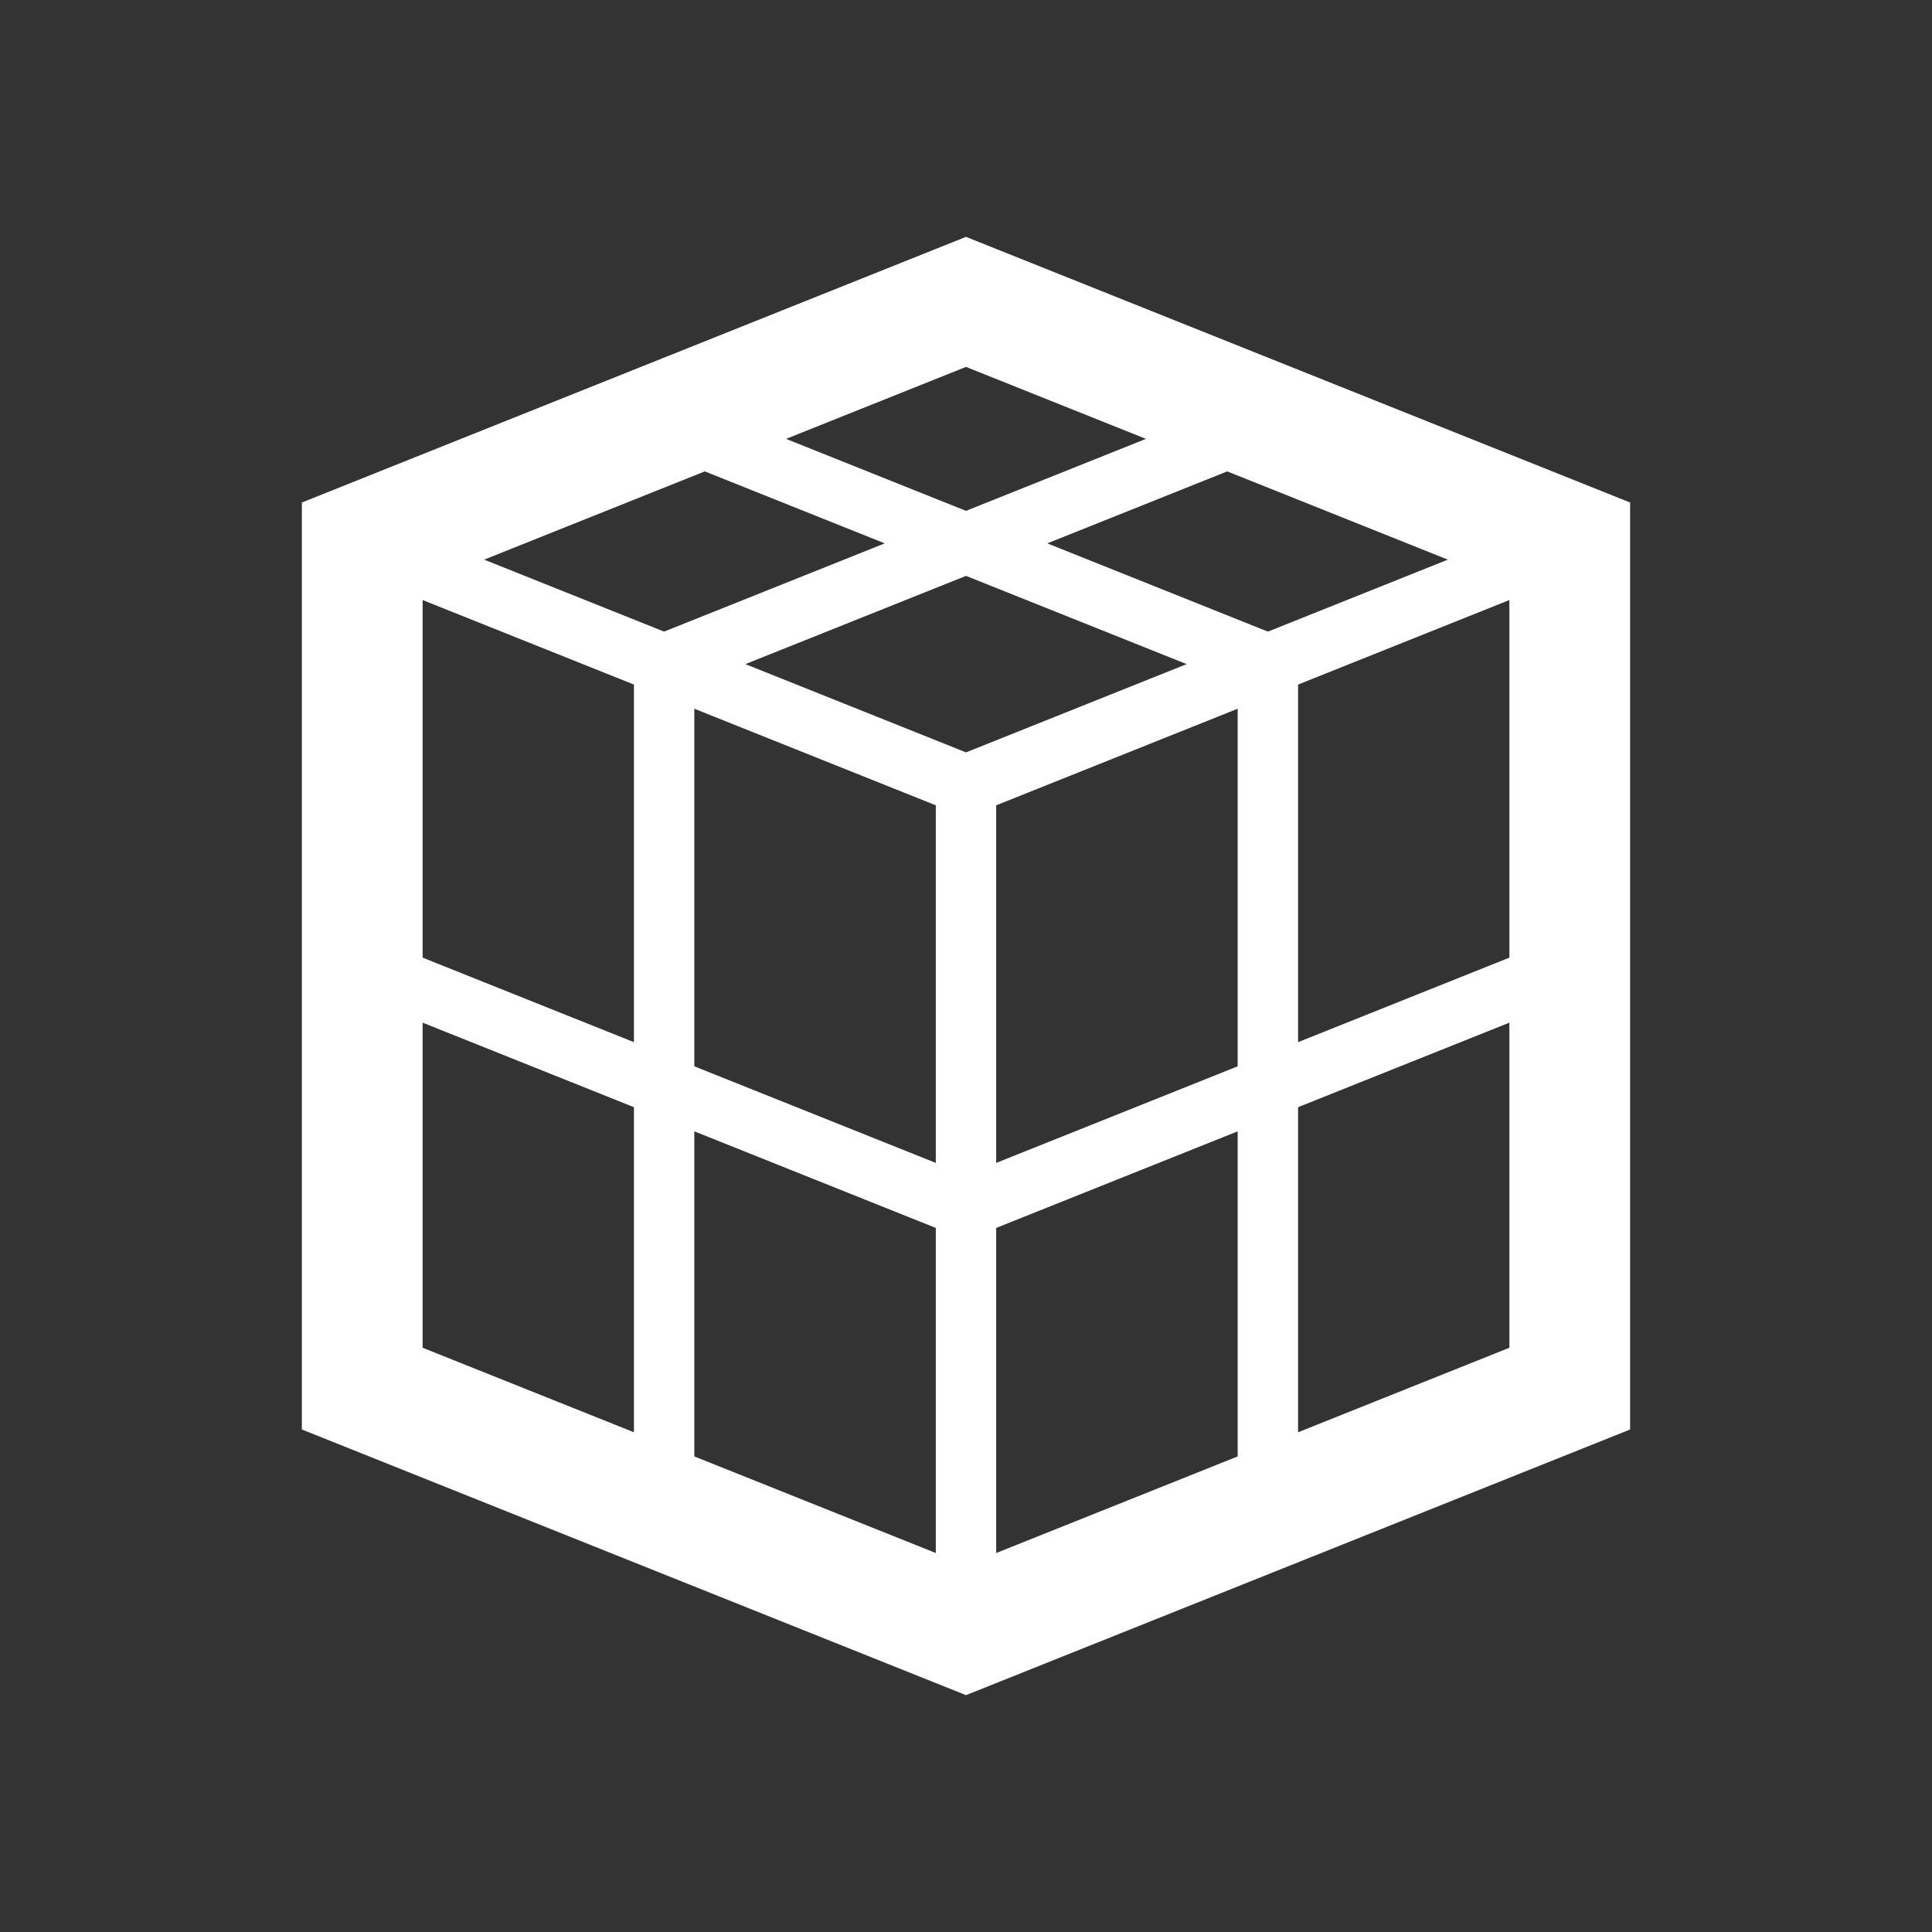 <svg xmlns="http://www.w3.org/2000/svg" xmlns:xlink="http://www.w3.org/1999/xlink" width="16" height="16" viewBox="0 0 16 16"><rect x="0" y="0" width="16" height="16" fill="#333333" stroke="none"/><defs><style>.a,.c,.d{fill:none;}.b{clip-path:url(#a);}.c,.d{stroke:#fff;stroke-miterlimit:10;}.d{stroke-width:0.5px;}</style><clipPath id="a"><rect class="a" width="16" height="16" transform="translate(0)"/></clipPath></defs><g class="b"><path class="c" d="M8,2.5l-5,2v7l5,2,5-2v-7Z"/><path class="d" d="M3,4.5l5,2,5-2"/><line class="d" y2="7" transform="translate(8 6.5)"/><path class="d" d="M5.5,12.5v-7l5-2"/><path class="d" d="M3,8l5,2,5-2"/><path class="d" d="M10.5,12.5v-7l-5-2"/></g></svg>